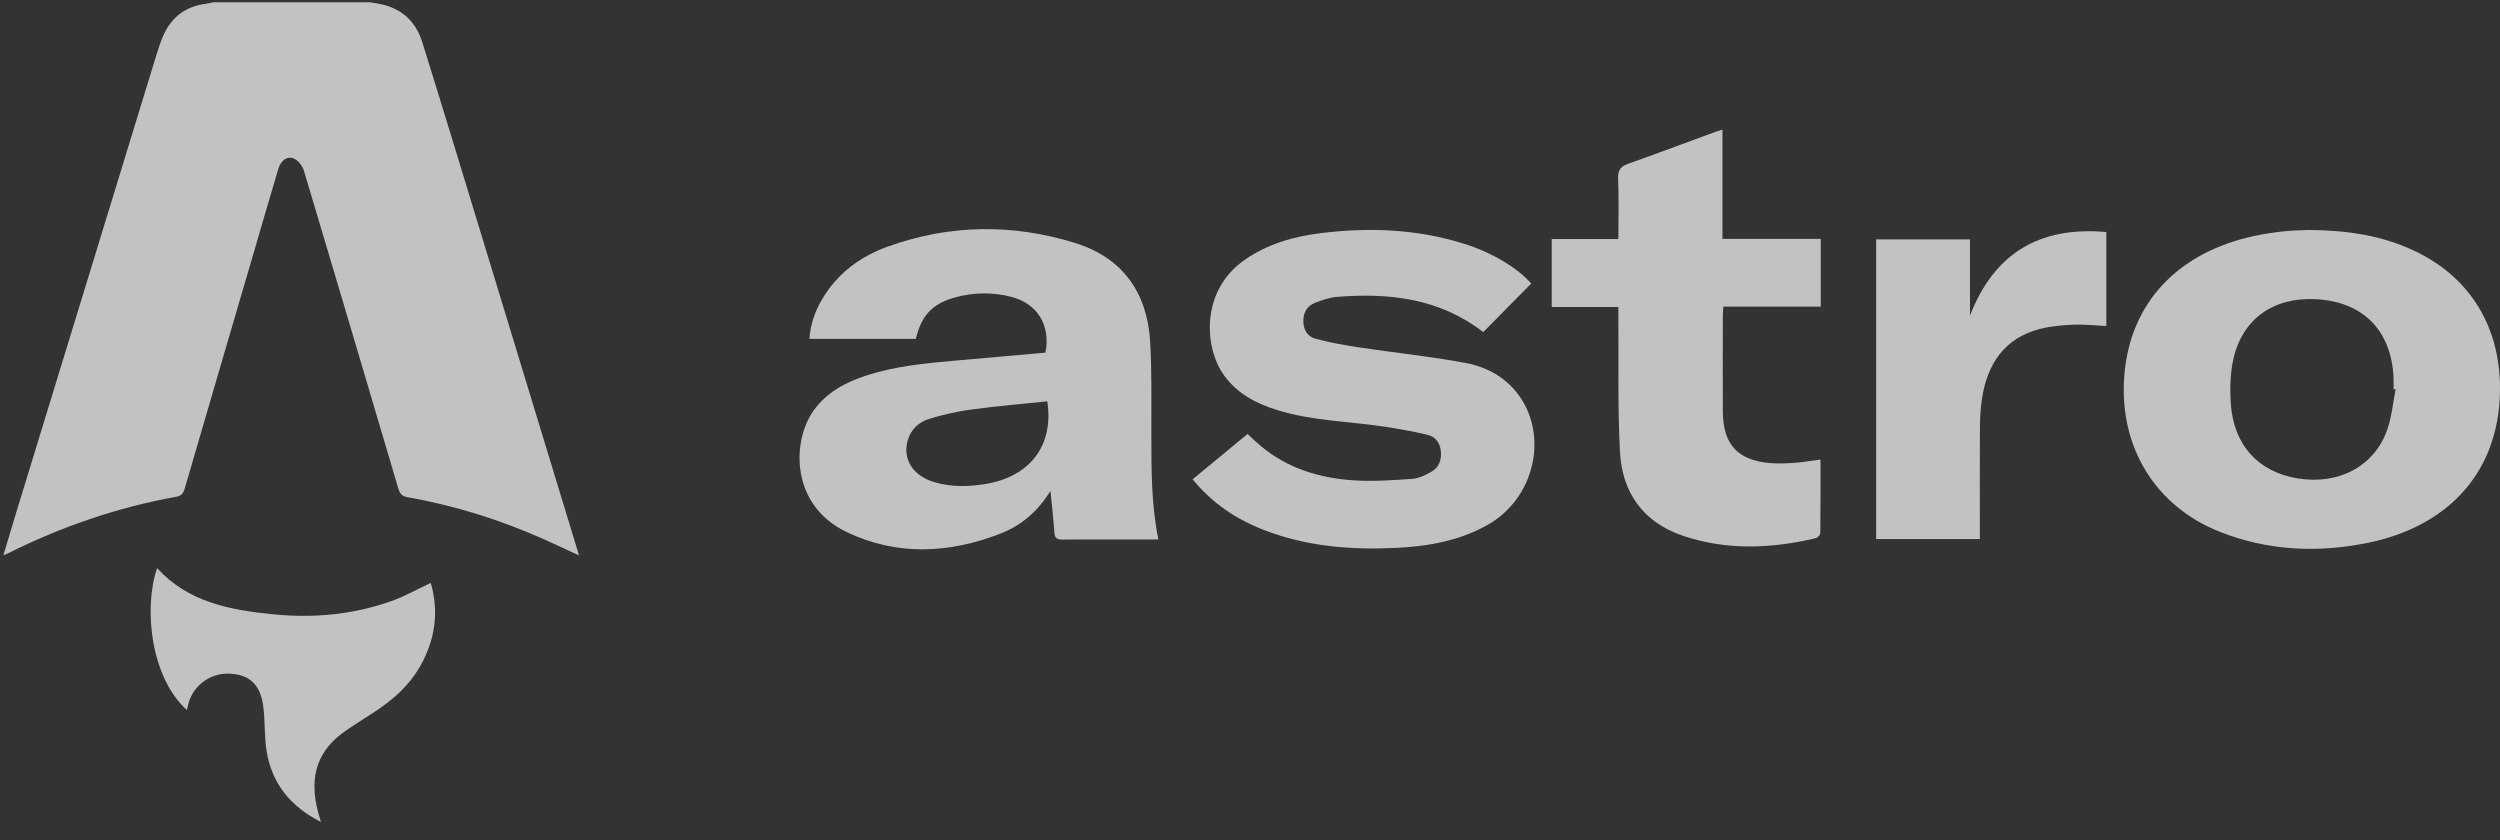 <svg width="122" height="41" viewBox="0 0 122 41" fill="none" xmlns="http://www.w3.org/2000/svg">
<rect x="0" y="0" width="122" height="41" fill="#333333" stroke="none"/>
<path d="M18.043 0.11C18.252 0.146 18.463 0.171 18.668 0.221C19.667 0.461 20.305 1.095 20.608 2.06C21.17 3.855 21.72 5.655 22.27 7.454C24.22 13.851 26.169 20.249 28.118 26.646C28.157 26.772 28.192 26.899 28.253 27.102C27.66 26.83 27.128 26.578 26.591 26.337C24.433 25.374 22.195 24.667 19.867 24.26C19.563 24.207 19.493 24.027 19.422 23.787C17.9 18.642 16.378 13.496 14.839 8.356C14.771 8.127 14.587 7.866 14.385 7.758C14.048 7.579 13.71 7.807 13.581 8.243C13.162 9.65 12.753 11.061 12.341 12.47C11.23 16.262 10.117 20.053 9.013 23.847C8.945 24.083 8.839 24.201 8.595 24.244C5.72 24.758 2.989 25.705 0.379 27.007C0.334 27.03 0.286 27.046 0.166 27.094C0.385 26.366 0.583 25.694 0.788 25.024C3.062 17.596 5.336 10.168 7.614 2.742C7.728 2.372 7.844 1.999 8.008 1.65C8.416 0.787 9.109 0.299 10.063 0.182C10.179 0.169 10.293 0.135 10.409 0.11C12.954 0.11 15.498 0.11 18.043 0.11Z" fill="white" fill-opacity="0.7"/>
<path d="M56.529 26.327C55.702 26.327 54.928 26.327 54.153 26.327C53.39 26.327 52.627 26.319 51.864 26.332C51.606 26.336 51.473 26.28 51.454 25.989C51.409 25.33 51.332 24.672 51.262 23.953C50.66 24.943 49.848 25.643 48.817 26.042C46.306 27.015 43.764 27.139 41.301 25.956C38.552 24.635 38.64 21.493 39.718 20.015C40.362 19.131 41.274 18.65 42.283 18.323C43.668 17.874 45.106 17.731 46.547 17.604C48.039 17.472 49.531 17.341 51.017 17.209C51.28 15.895 50.638 14.826 49.372 14.492C48.448 14.248 47.515 14.262 46.595 14.517C45.496 14.823 44.964 15.396 44.692 16.536H39.5C39.546 15.854 39.759 15.232 40.091 14.653C40.83 13.366 41.96 12.523 43.328 12.031C46.347 10.947 49.421 10.911 52.469 11.859C54.776 12.576 55.981 14.271 56.126 16.657C56.217 18.162 56.18 19.676 56.186 21.186C56.192 22.882 56.172 24.58 56.529 26.327ZM51.107 19.584C49.847 19.717 48.607 19.821 47.375 19.988C46.691 20.081 46.009 20.238 45.348 20.44C44.851 20.592 44.463 20.933 44.304 21.469C44.026 22.402 44.546 23.228 45.624 23.538C46.438 23.772 47.265 23.755 48.091 23.619C50.277 23.26 51.438 21.727 51.107 19.584H51.107Z" fill="white" fill-opacity="0.7"/>
<path d="M112.657 11.223C114.541 11.234 116.207 11.489 117.779 12.22C120.793 13.623 122.181 16.351 121.981 19.544C121.746 23.284 119.274 25.736 115.541 26.492C113.094 26.988 110.664 26.88 108.318 25.948C105.164 24.696 103.428 21.808 103.659 18.426C103.908 14.765 106.305 12.301 110.035 11.509C110.505 11.41 110.984 11.338 111.461 11.287C111.913 11.24 112.37 11.238 112.657 11.223ZM116.906 19C116.873 18.995 116.839 18.989 116.805 18.984C116.805 18.784 116.815 18.583 116.803 18.384C116.68 16.099 115.289 14.713 113.007 14.6C110.913 14.495 109.396 15.588 108.973 17.593C108.833 18.262 108.818 18.975 108.861 19.662C108.986 21.701 110.19 23.028 112.124 23.346C114.136 23.676 115.888 22.744 116.505 20.948C116.719 20.326 116.777 19.652 116.906 19.001V19Z" fill="white" fill-opacity="0.7"/>
<path d="M58.2 23.39C59.111 22.638 59.986 21.917 60.881 21.178C61.108 21.386 61.314 21.589 61.537 21.774C62.856 22.871 64.421 23.339 66.093 23.443C67.035 23.501 67.988 23.434 68.933 23.366C69.25 23.344 69.574 23.179 69.859 23.017C70.228 22.806 70.354 22.441 70.314 22.02C70.275 21.596 70.04 21.305 69.644 21.213C68.956 21.053 68.259 20.925 67.561 20.821C65.818 20.559 64.036 20.541 62.335 20.014C61.309 19.697 60.382 19.216 59.731 18.313C58.761 16.968 58.576 14.185 60.742 12.68C61.861 11.902 63.127 11.541 64.451 11.377C66.826 11.082 69.179 11.178 71.481 11.906C72.812 12.327 74.083 13.089 74.722 13.838C73.944 14.626 73.167 15.412 72.382 16.207C70.269 14.567 67.811 14.279 65.241 14.488C64.876 14.517 64.511 14.645 64.166 14.78C63.784 14.931 63.601 15.25 63.603 15.669C63.604 16.094 63.811 16.43 64.197 16.532C64.903 16.719 65.627 16.848 66.351 16.957C68.069 17.215 69.801 17.392 71.507 17.71C72.558 17.905 73.504 18.417 74.148 19.331C75.569 21.344 74.847 24.317 72.641 25.588C71.258 26.384 69.735 26.655 68.174 26.734C65.966 26.846 63.785 26.676 61.697 25.87C60.339 25.346 59.158 24.567 58.203 23.391L58.2 23.39Z" fill="white" fill-opacity="0.7"/>
<path d="M88.841 22.425C88.841 23.636 88.846 24.824 88.831 26.012C88.83 26.1 88.697 26.243 88.604 26.264C86.43 26.778 84.25 26.867 82.111 26.14C80.178 25.482 79.156 24.027 79.053 22.038C78.941 19.878 78.995 17.707 78.977 15.542C78.975 15.369 78.977 15.197 78.977 14.981H75.724V11.666H78.977C78.977 10.655 79.005 9.682 78.964 8.712C78.946 8.283 79.102 8.113 79.483 7.98C80.895 7.483 82.295 6.954 83.7 6.439C83.798 6.403 83.898 6.374 84.056 6.322V11.658H88.854V14.961H84.101C84.09 15.131 84.074 15.271 84.074 15.411C84.072 16.962 84.069 18.514 84.074 20.065C84.079 21.681 84.785 22.463 86.385 22.599C86.783 22.633 87.188 22.613 87.587 22.585C87.986 22.557 88.381 22.486 88.843 22.426L88.841 22.425Z" fill="white" fill-opacity="0.7"/>
<path d="M96.617 26.305H91.556V11.684H96.136V15.395C97.327 12.335 99.553 11.035 102.789 11.323V15.909C102.233 15.883 101.7 15.821 101.17 15.844C100.626 15.867 100.07 15.917 99.545 16.053C97.797 16.509 96.979 17.771 96.719 19.465C96.649 19.925 96.625 20.396 96.621 20.863C96.61 22.521 96.617 24.18 96.617 25.837C96.617 25.982 96.617 26.126 96.617 26.305L96.617 26.305Z" fill="white" fill-opacity="0.7"/>
<path d="M21.02 28.447C21.431 29.863 21.237 31.22 20.505 32.51C19.962 33.466 19.162 34.164 18.254 34.755C17.783 35.061 17.307 35.359 16.845 35.679C15.533 36.59 15.054 37.841 15.519 39.627C15.555 39.765 15.6 39.9 15.663 40.11C14.165 39.355 13.264 38.23 13.009 36.646C12.893 35.925 12.941 35.179 12.845 34.454C12.704 33.389 12.152 32.902 11.166 32.874C10.23 32.847 9.404 33.474 9.187 34.374C9.166 34.461 9.144 34.547 9.119 34.647C7.399 33.109 6.975 29.769 7.666 27.724C9.197 29.403 11.252 29.772 13.361 29.981C15.313 30.173 17.238 29.994 19.093 29.336C19.741 29.106 20.349 28.761 21.02 28.447Z" fill="white" fill-opacity="0.7"/>
</svg>
